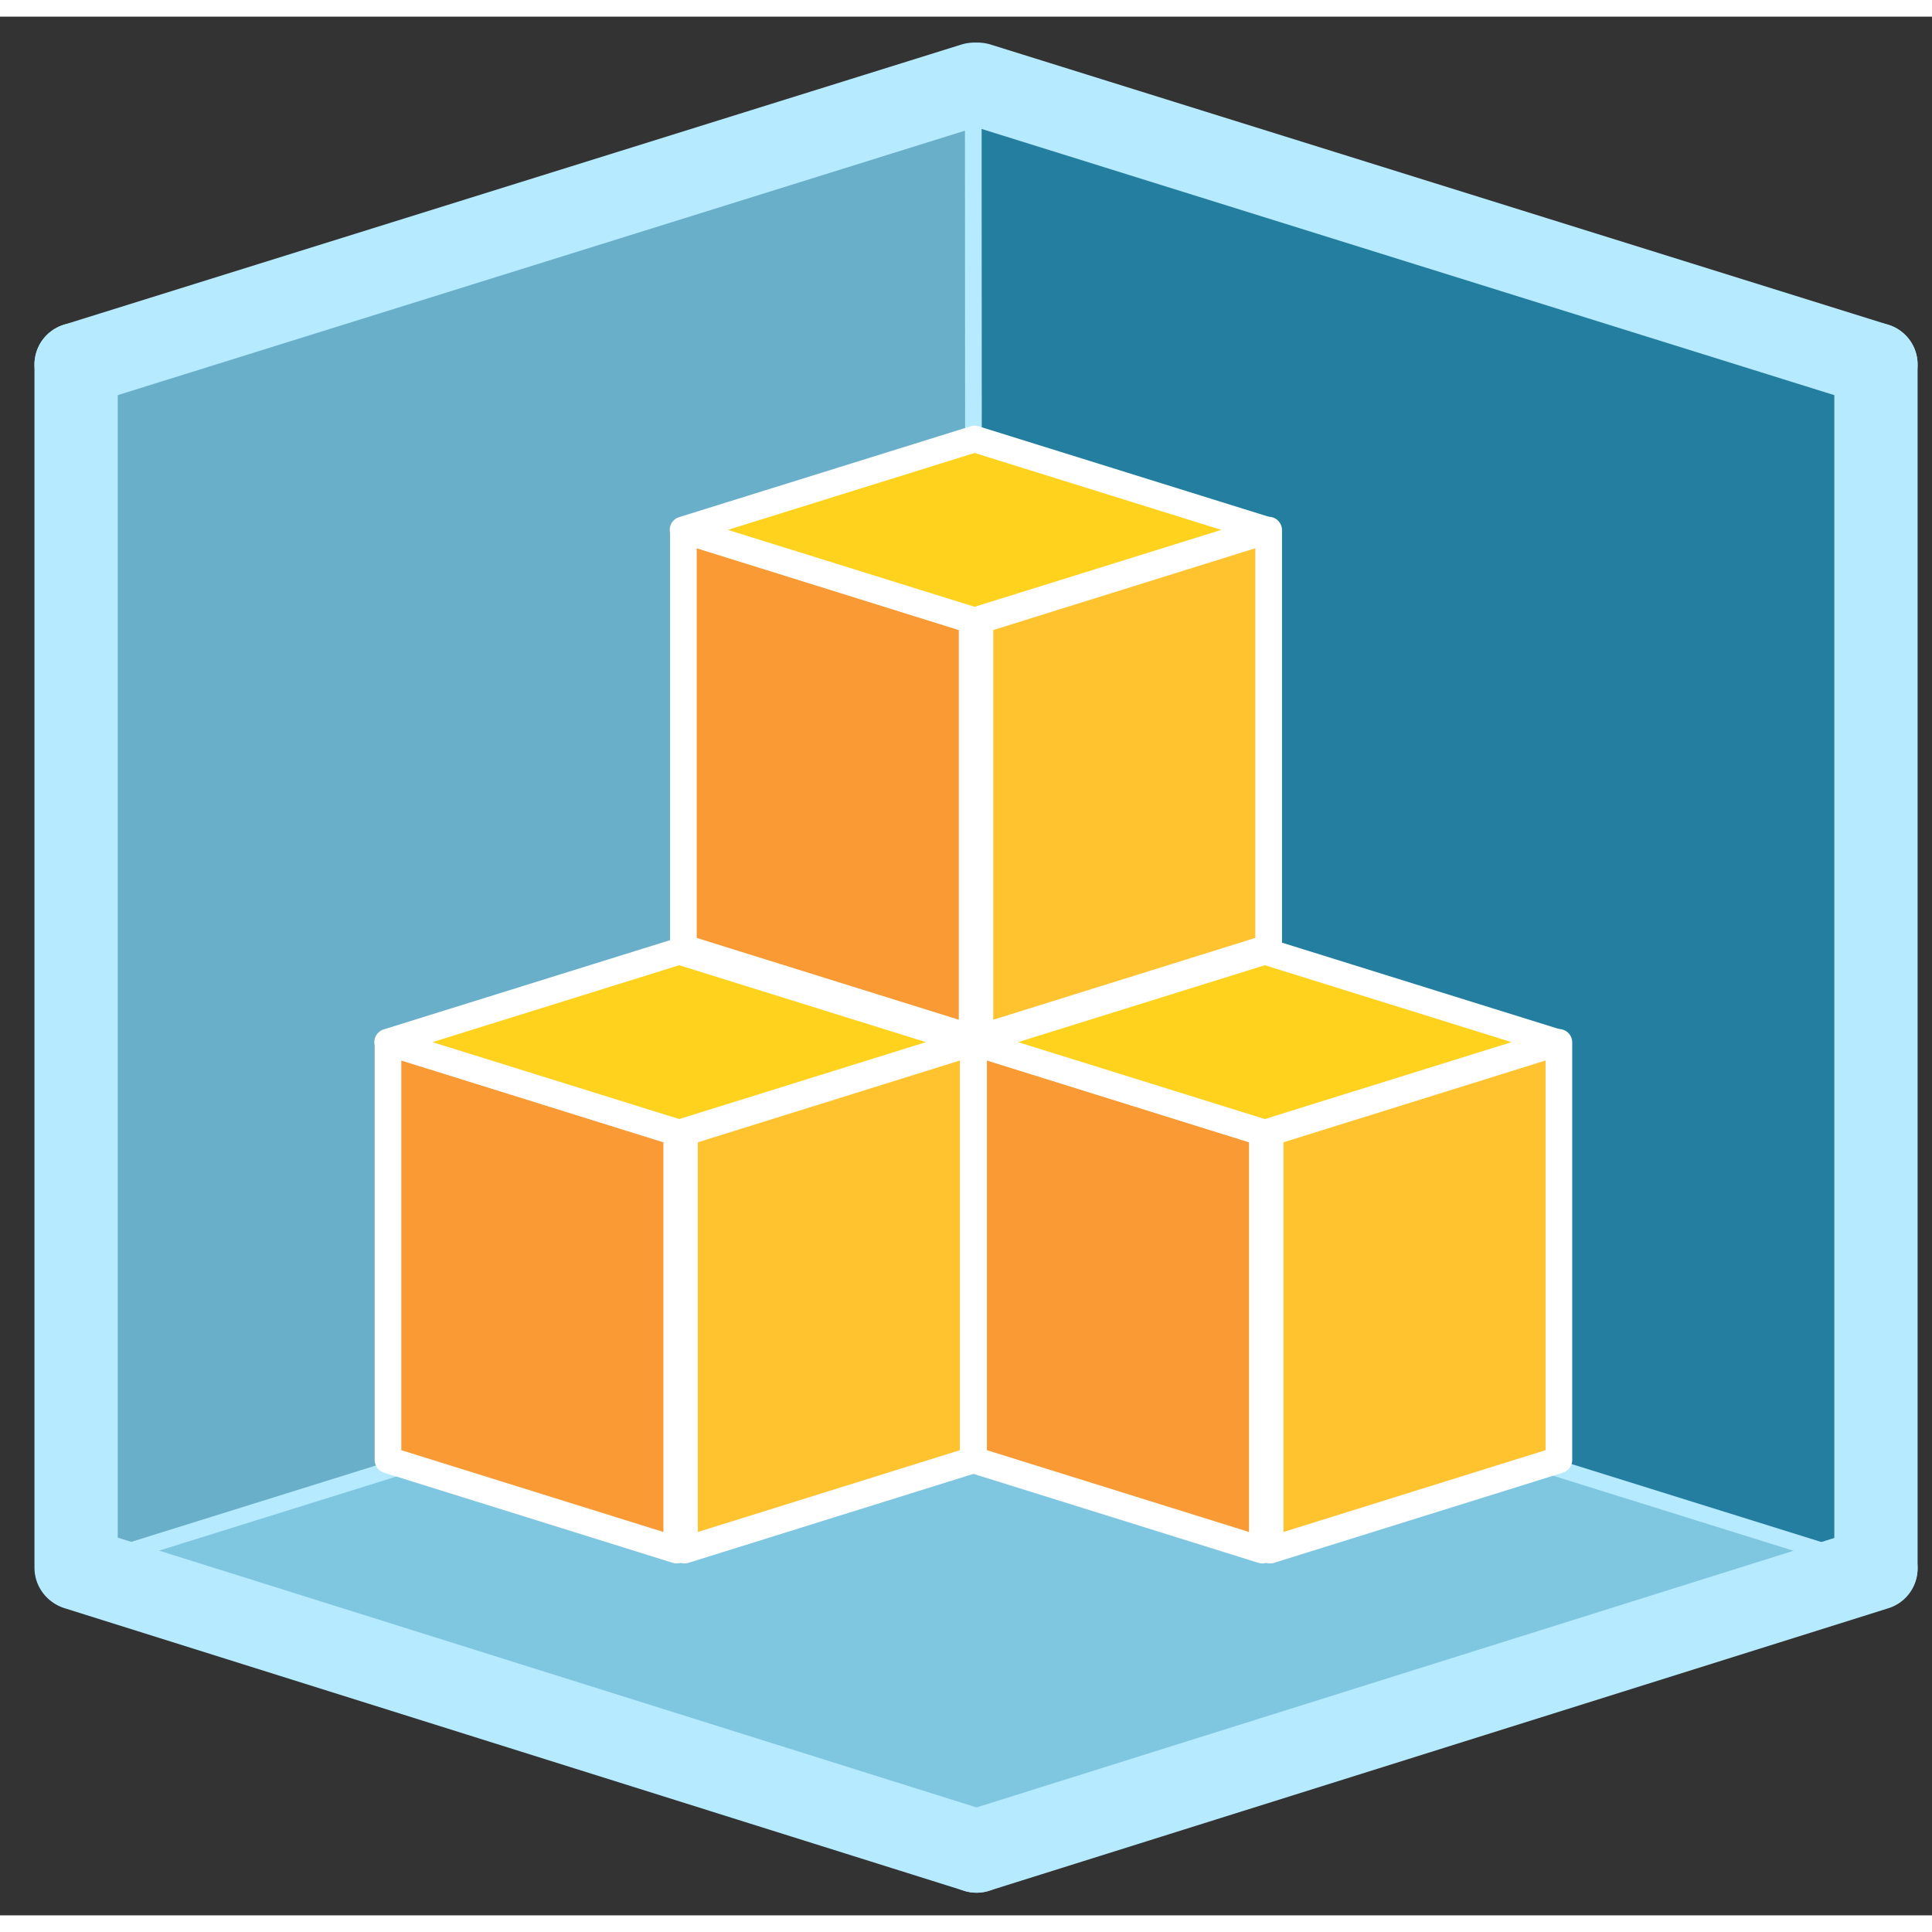 <?xml version="1.0" encoding="UTF-8"?>
<!DOCTYPE svg PUBLIC "-//W3C//DTD SVG 1.1//EN" "http://www.w3.org/Graphics/SVG/1.1/DTD/svg11.dtd">
<svg version="1.1" xmlns="http://www.w3.org/2000/svg" xmlns:xlink="http://www.w3.org/1999/xlink" x="0" y="0" width="570" height="570" viewBox="0, 0, 580, 570">
  <rect x="0" y="0" width="580" height="570" fill="#333333" stroke="none"/>
  <g id="Thick_line_insinde" display="none">
    <g>
      <path d="M22.848,465.664 L292.375,381.526 L292.375,20.295 L22.848,104.433 L22.848,465.664 z" fill="#69AFCA"/>
      <path d="M22.848,465.664 L292.375,381.526 L292.375,20.295 L22.848,104.433 L22.848,465.664 z" fill-opacity="0" stroke="#B6EAFF" stroke-width="10" stroke-linecap="round" stroke-linejoin="round"/>
    </g>
    <g>
      <path d="M293.652,381.526 L563.179,465.664 L563.179,104.433 L293.652,20.295 L293.652,381.526 z" fill="#247EA0"/>
      <path d="M293.652,381.526 L563.179,465.664 L563.179,104.433 L293.652,20.295 L293.652,381.526 z" fill-opacity="0" stroke="#B6EAFF" stroke-width="10" stroke-linecap="round" stroke-linejoin="round"/>
    </g>
    <g>
      <path d="M23.162,465.877 L293.17,550.705 L563.179,465.877 L293.17,381.05 L23.162,465.877 z" fill="#69AFCA"/>
      <path d="M23.162,465.877 L293.17,550.705 L563.179,465.877 L293.17,381.05 L23.162,465.877 z" fill-opacity="0" stroke="#B6EAFF" stroke-width="10" stroke-linecap="round" stroke-linejoin="round"/>
    </g>
  </g>
  <g id="Dashed_line_inside" display="none">
    <path d="M23.348,465.164 L292.875,381.026 L292.875,19.795 L23.348,103.933 L23.348,465.164 z" fill="#69AFCA"/>
    <path d="M292.152,381.026 L561.679,465.164 L561.679,103.933 L292.152,19.795 L292.152,381.026 z" fill="#247EA0"/>
    <path d="M22.662,465.377 L292.67,550.205 L562.679,465.377 L292.67,380.55 L22.662,465.377 z" fill="#69AFCA"/>
    <g>
      <path d="M22.848,465.664 L292.375,381.526" fill="#69AFCA"/>
      <path d="M22.848,465.664 L292.375,381.526" fill-opacity="0" stroke="#B6EAFF" stroke-width="6" stroke-dasharray="12,18" stroke-linecap="round" stroke-linejoin="round"/>
    </g>
    <g>
      <path d="M292.375,381.526 L292.375,20.295" fill="#69AFCA"/>
      <path d="M292.375,381.526 L292.375,20.295" fill-opacity="0" stroke="#B6EAFF" stroke-width="6" stroke-dasharray="12,18" stroke-linecap="round" stroke-linejoin="round"/>
    </g>
    <g>
      <path d="M292.375,20.295 L22.848,104.433" fill="#69AFCA"/>
      <path d="M292.375,20.295 L22.848,104.433" fill-opacity="0" stroke="#B6EAFF" stroke-width="10" stroke-linecap="round" stroke-linejoin="round"/>
    </g>
    <g>
      <path d="M22.848,104.433 L22.848,465.664" fill="#69AFCA"/>
      <path d="M22.848,104.433 L22.848,465.664" fill-opacity="0" stroke="#B6EAFF" stroke-width="10" stroke-linecap="round" stroke-linejoin="round"/>
    </g>
    <g>
      <path d="M293.652,381.526 L563.179,465.664" fill="#247EA0"/>
      <path d="M293.652,381.526 L563.179,465.664" fill-opacity="0" stroke="#B6EAFF" stroke-width="6" stroke-dasharray="12,18" stroke-linecap="round" stroke-linejoin="round"/>
    </g>
    <g>
      <path d="M563.179,465.664 L563.179,104.433" fill="#247EA0"/>
      <path d="M563.179,465.664 L563.179,104.433" fill-opacity="0" stroke="#B6EAFF" stroke-width="10" stroke-linecap="round" stroke-linejoin="round"/>
    </g>
    <g>
      <path d="M563.179,104.433 L293.652,20.295" fill="#247EA0"/>
      <path d="M563.179,104.433 L293.652,20.295" fill-opacity="0" stroke="#B6EAFF" stroke-width="10" stroke-linecap="round" stroke-linejoin="round"/>
    </g>
    <g>
      <path d="M23.162,465.877 L293.17,550.705" fill="#69AFCA"/>
      <path d="M23.162,465.877 L293.17,550.705" fill-opacity="0" stroke="#B6EAFF" stroke-width="10" stroke-linecap="round" stroke-linejoin="round"/>
    </g>
    <g>
      <path d="M293.17,550.705 L563.179,465.877" fill="#69AFCA"/>
      <path d="M293.17,550.705 L563.179,465.877" fill-opacity="0" stroke="#B6EAFF" stroke-width="10" stroke-linecap="round" stroke-linejoin="round"/>
    </g>
  </g>
  <g id="Thin_line_inside">
    <path d="M23.348,465.164 L292.875,381.026 L292.875,19.795 L23.348,103.933 L23.348,465.164 z" fill="#69AFCA"/>
    <path d="M292.152,381.026 L561.679,465.164 L561.679,103.933 L292.152,19.795 L292.152,381.026 z" fill="#247EA0"/>
    <path d="M22.662,465.377 L292.67,550.205 L562.679,465.377 L292.67,380.55 L22.662,465.377 z" fill="#7FC6E1"/>
    <g id="thin">
      <g id="thin">
        <path d="M22.848,465.664 L292.375,381.526" fill="#69AFCA"/>
        <path d="M22.848,465.664 L292.375,381.526" fill-opacity="0" stroke="#B6EAFF" stroke-width="5" stroke-linecap="round" stroke-linejoin="round"/>
      </g>
      <g id="thin">
        <path d="M293.652,381.526 L563.179,465.664" fill="#247EA0"/>
        <path d="M293.652,381.526 L563.179,465.664" fill-opacity="0" stroke="#B6EAFF" stroke-width="5" stroke-linecap="round" stroke-linejoin="round"/>
      </g>
      <g id="thin">
        <path d="M292.375,399.526 L292.187,32.028" fill="#69AFCA"/>
        <path d="M292.375,399.526 L292.187,32.028" fill-opacity="0" stroke="#B6EAFF" stroke-width="5" stroke-linecap="round" stroke-linejoin="round"/>
      </g>
    </g>
    <g id="thick">
      <g>
        <path d="M292.375,20.295 L22.848,104.433" fill="#69AFCA"/>
        <path d="M292.375,20.295 L22.848,104.433" fill-opacity="0" stroke="#B6EAFF" stroke-width="25" stroke-linecap="round" stroke-linejoin="round"/>
      </g>
      <g>
        <path d="M22.848,104.433 L22.848,465.664" fill="#69AFCA"/>
        <path d="M22.848,104.433 L22.848,465.664" fill-opacity="0" stroke="#B6EAFF" stroke-width="25" stroke-linecap="round" stroke-linejoin="round"/>
      </g>
      <g>
        <path d="M563.179,465.664 L563.179,104.433" fill="#247EA0"/>
        <path d="M563.179,465.664 L563.179,104.433" fill-opacity="0" stroke="#B6EAFF" stroke-width="25" stroke-linecap="round" stroke-linejoin="round"/>
      </g>
      <g>
        <path d="M563.179,104.433 L293.652,20.295" fill="#247EA0"/>
        <path d="M563.179,104.433 L293.652,20.295" fill-opacity="0" stroke="#B6EAFF" stroke-width="25" stroke-linecap="round" stroke-linejoin="round"/>
      </g>
      <g>
        <path d="M23.162,465.877 L293.17,550.705" fill="#69AFCA"/>
        <path d="M23.162,465.877 L293.17,550.705" fill-opacity="0" stroke="#B6EAFF" stroke-width="25" stroke-linecap="round" stroke-linejoin="round"/>
      </g>
      <g>
        <path d="M293.17,550.705 L563.179,465.877" fill="#69AFCA"/>
        <path d="M293.17,550.705 L563.179,465.877" fill-opacity="0" stroke="#B6EAFF" stroke-width="25" stroke-linecap="round" stroke-linejoin="round"/>
      </g>
    </g>
  </g>
  <g id="Yellow_stack">
    <g>
      <g>
        <path d="M205.156,154.142 L291.84,181.202 L291.84,306.57 L205.156,279.51 L205.156,154.142 z" fill="#FA9A34"/>
        <path d="M205.156,154.142 L291.84,181.202 L291.84,306.57 L205.156,279.51 L205.156,154.142 z" fill-opacity="0" stroke="#FFFFFF" stroke-width="8" stroke-linejoin="round"/>
      </g>
      <g>
        <path d="M294.181,181.202 L380.864,154.142 L380.864,279.51 L294.181,306.57 L294.181,181.202 z" fill="#FFC330"/>
        <path d="M294.181,181.202 L380.864,154.142 L380.864,279.51 L294.181,306.57 L294.181,181.202 z" fill-opacity="0" stroke="#FFFFFF" stroke-width="8" stroke-linejoin="round"/>
      </g>
      <g>
        <path d="M205.06,154.074 L292.578,126.792 L380.096,154.074 L292.578,181.356 L205.06,154.074 z" fill="#FFD21E"/>
        <path d="M205.06,154.074 L292.578,126.792 L380.096,154.074 L292.578,181.356 L205.06,154.074 z" fill-opacity="0" stroke="#FFFFFF" stroke-width="8" stroke-linejoin="round"/>
      </g>
    </g>
    <g>
      <g>
        <path d="M116.479,307.925 L203.162,334.985 L203.162,460.353 L116.479,433.293 L116.479,307.925 z" fill="#FA9A34"/>
        <path d="M116.479,307.925 L203.162,334.985 L203.162,460.353 L116.479,433.293 L116.479,307.925 z" fill-opacity="0" stroke="#FFFFFF" stroke-width="8" stroke-linejoin="round"/>
      </g>
      <g>
        <path d="M205.503,334.985 L292.187,307.925 L292.187,433.293 L205.503,460.353 L205.503,334.985 z" fill="#FFC330"/>
        <path d="M205.503,334.985 L292.187,307.925 L292.187,433.293 L205.503,460.353 L205.503,334.985 z" fill-opacity="0" stroke="#FFFFFF" stroke-width="8" stroke-linejoin="round"/>
      </g>
      <g>
        <path d="M116.382,307.857 L203.901,280.575 L291.419,307.857 L203.901,335.138 L116.382,307.857 z" fill="#FFD21E"/>
        <path d="M116.382,307.857 L203.901,280.575 L291.419,307.857 L203.901,335.138 L116.382,307.857 z" fill-opacity="0" stroke="#FFFFFF" stroke-width="8" stroke-linejoin="round"/>
      </g>
    </g>
    <g>
      <g>
        <path d="M292.283,307.925 L378.967,334.985 L378.967,460.353 L292.283,433.293 L292.283,307.925 z" fill="#FA9A34"/>
        <path d="M292.283,307.925 L378.967,334.985 L378.967,460.353 L292.283,433.293 L292.283,307.925 z" fill-opacity="0" stroke="#FFFFFF" stroke-width="8" stroke-linejoin="round"/>
      </g>
      <g>
        <path d="M381.307,334.985 L467.991,307.925 L467.991,433.293 L381.307,460.353 L381.307,334.985 z" fill="#FFC330"/>
        <path d="M381.307,334.985 L467.991,307.925 L467.991,433.293 L381.307,460.353 L381.307,334.985 z" fill-opacity="0" stroke="#FFFFFF" stroke-width="8" stroke-linejoin="round"/>
      </g>
      <g>
        <path d="M292.187,307.857 L379.705,280.575 L467.223,307.857 L379.705,335.138 L292.187,307.857 z" fill="#FFD21E"/>
        <path d="M292.187,307.857 L379.705,280.575 L467.223,307.857 L379.705,335.138 L292.187,307.857 z" fill-opacity="0" stroke="#FFFFFF" stroke-width="8" stroke-linejoin="round"/>
      </g>
    </g>
  </g>
  <g id="Protobox" display="none">
    <g>
      <g>
        <path d="M-214.826,69.101 L-139.103,92.739 L-139.103,202.254 L-214.826,178.616 L-214.826,69.101 z" fill="#FA9A34"/>
        <path d="M-214.826,69.101 L-139.103,92.739 L-139.103,202.254 L-214.826,178.616 L-214.826,69.101 z" fill-opacity="0" stroke="#000000" stroke-width="4" stroke-linejoin="round"/>
      </g>
      <g>
        <path d="M-137.058,92.739 L-61.335,69.101 L-61.335,178.616 L-137.058,202.254 L-137.058,92.739 z" fill="#FFC330"/>
        <path d="M-137.058,92.739 L-61.335,69.101 L-61.335,178.616 L-137.058,202.254 L-137.058,92.739 z" fill-opacity="0" stroke="#000000" stroke-width="4" stroke-linejoin="round"/>
      </g>
      <g>
        <path d="M-214.91,69.041 L-138.458,45.208 L-62.006,69.041 L-138.458,92.873 L-214.91,69.041 z" fill="#FFD21E"/>
        <path d="M-214.91,69.041 L-138.458,45.208 L-62.006,69.041 L-138.458,92.873 L-214.91,69.041 z" fill-opacity="0" stroke="#000000" stroke-width="4" stroke-linejoin="round"/>
      </g>
    </g>
  </g>
</svg>
